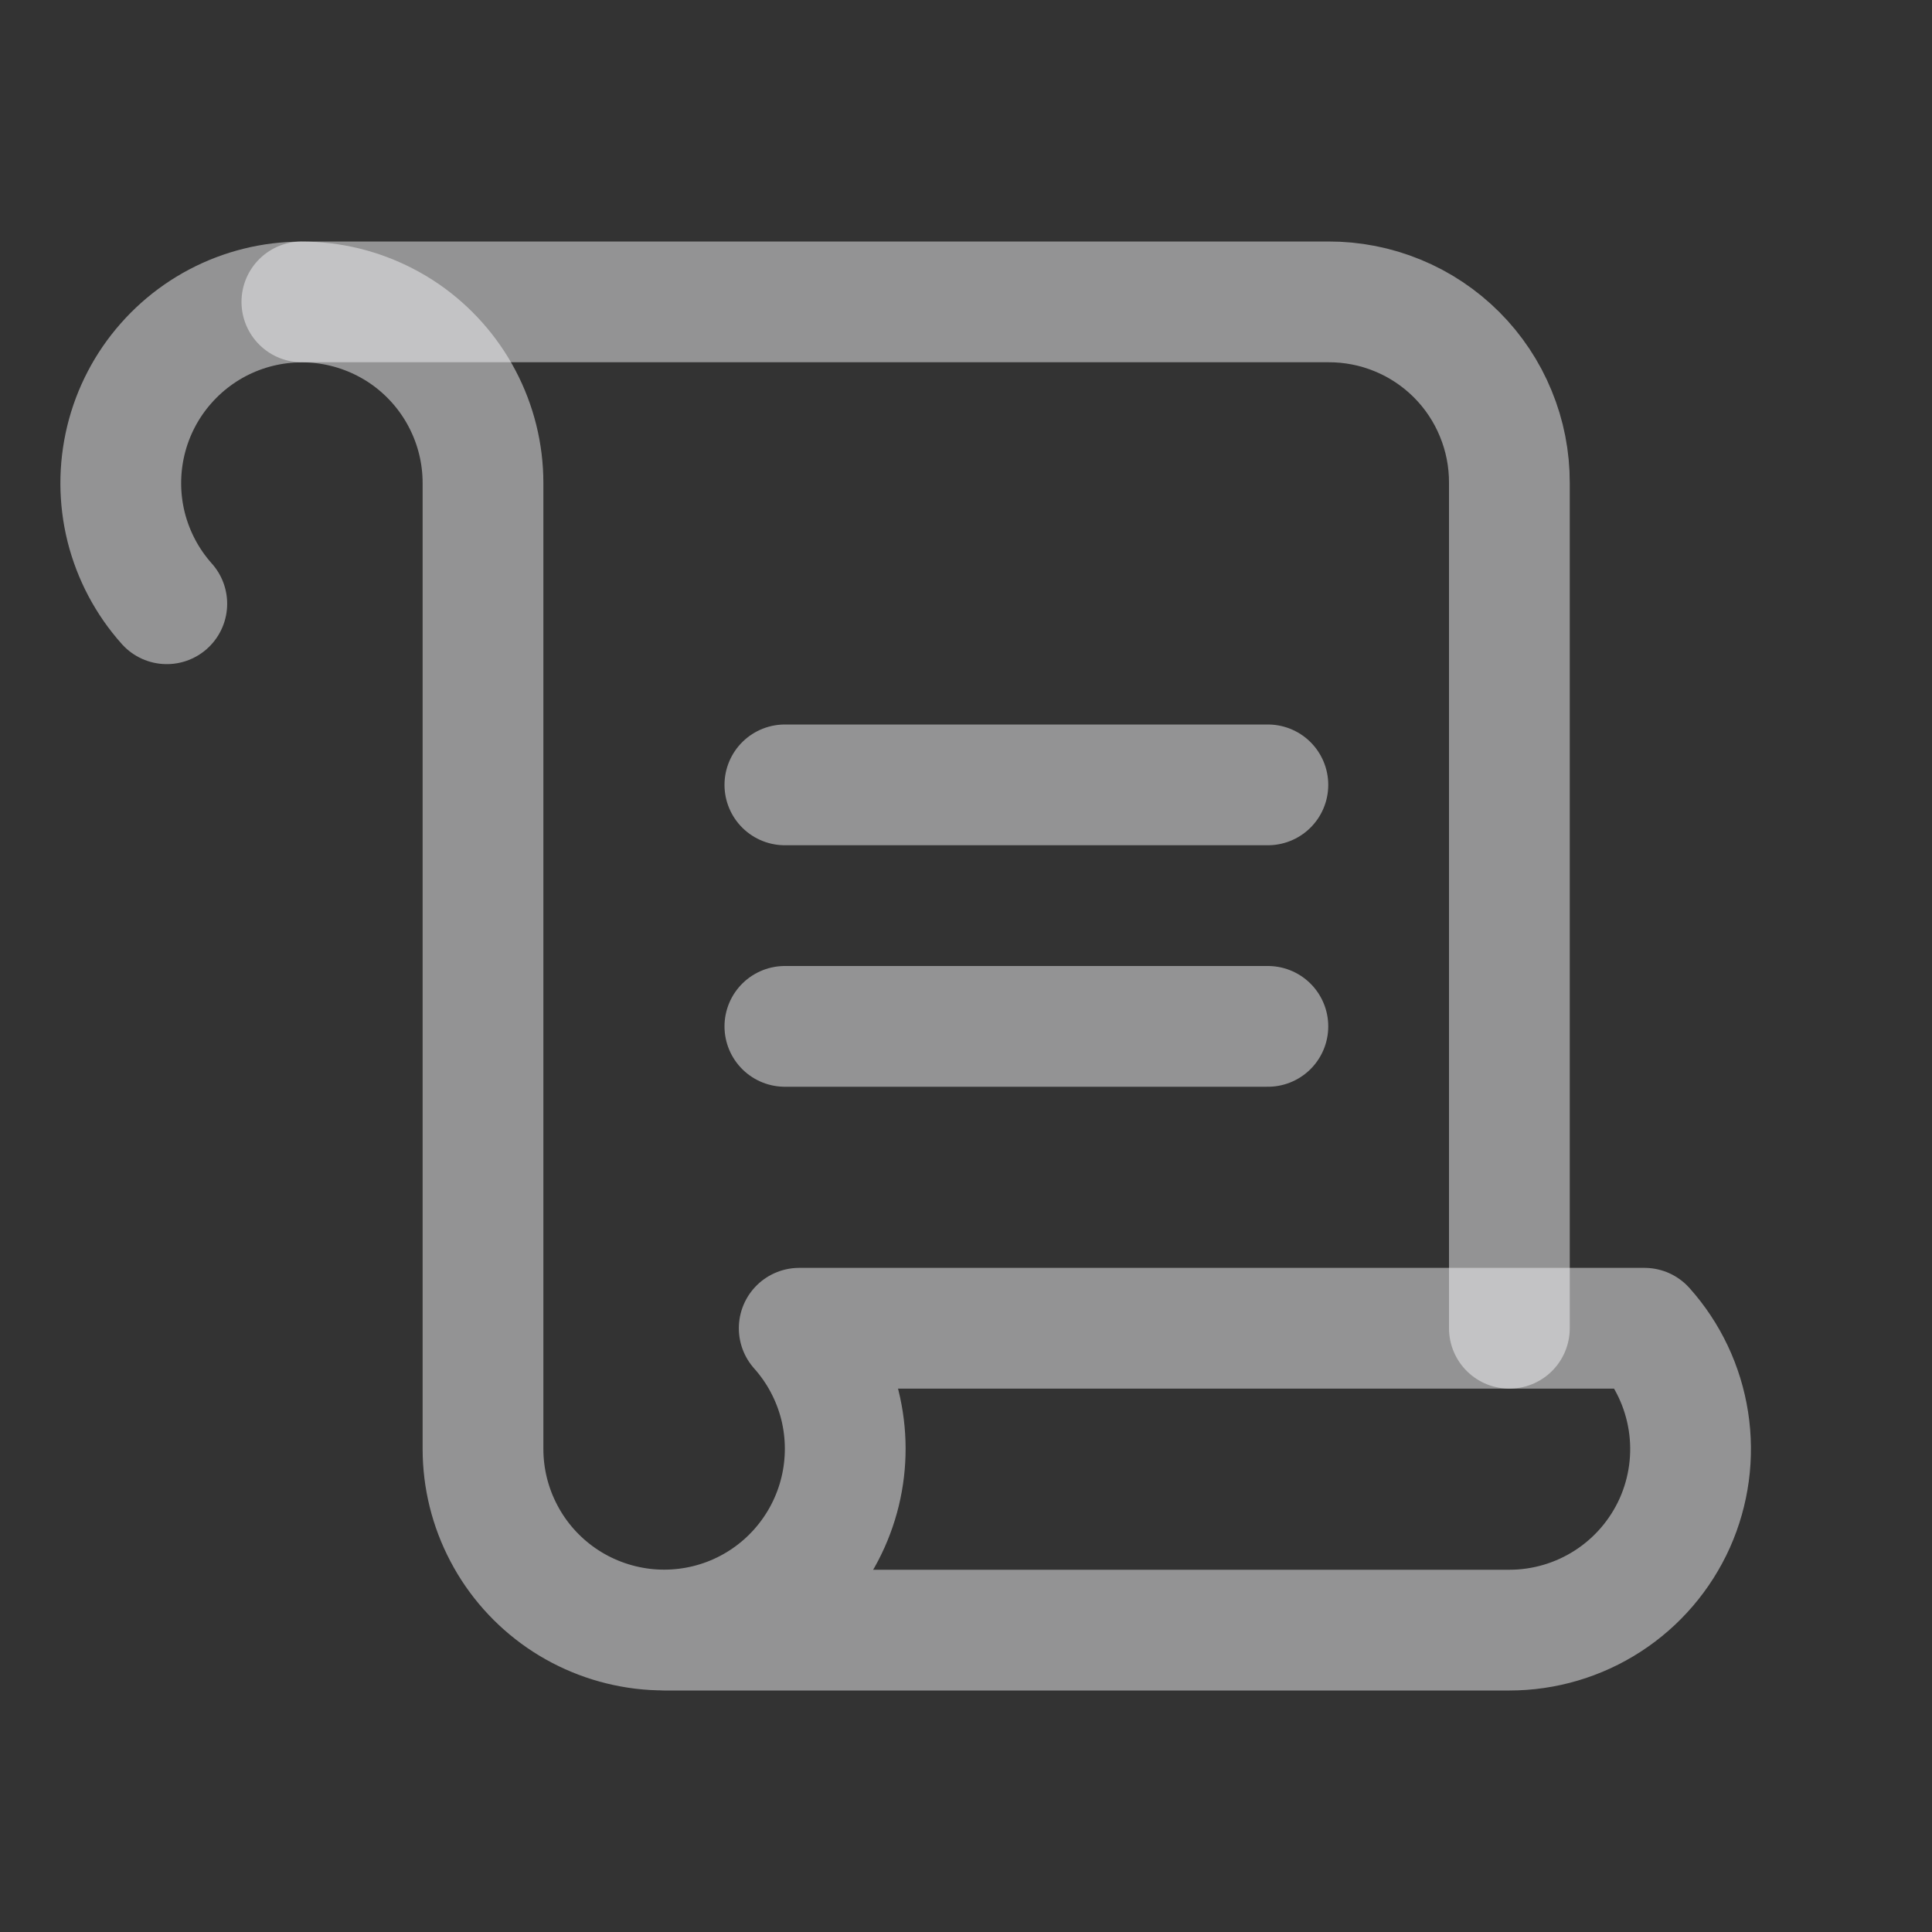 <svg width="24" height="24" viewBox="0 0 24 24" fill="none" xmlns="http://www.w3.org/2000/svg">
<rect x="0" y="0" width="24" height="24" fill="#333333" stroke="none"/>
<g id="&#240;&#159;&#146;&#156; Icon / Light/Scroll">
<path id="Vector" d="M18.75 16.5V6C18.751 5.704 18.694 5.411 18.581 5.138C18.469 4.864 18.303 4.615 18.094 4.406C17.885 4.197 17.636 4.031 17.363 3.919C17.089 3.806 16.796 3.749 16.5 3.75H3.75" stroke="#F4F4F7" stroke-opacity="0.5" stroke-width="1.5" stroke-linecap="round" stroke-linejoin="round"/>
<path id="Vector_2" d="M9.75 9.75H15.75" stroke="#F4F4F7" stroke-opacity="0.5" stroke-width="1.5" stroke-linecap="round" stroke-linejoin="round"/>
<path id="Vector_3" d="M9.75 12.75H15.75" stroke="#F4F4F7" stroke-opacity="0.5" stroke-width="1.5" stroke-linecap="round" stroke-linejoin="round"/>
<path id="Vector_4" d="M2.072 7.5C1.829 7.228 1.656 6.901 1.567 6.547C1.479 6.194 1.478 5.824 1.564 5.469C1.65 5.115 1.821 4.787 2.062 4.514C2.303 4.24 2.607 4.029 2.947 3.899C3.288 3.769 3.655 3.724 4.017 3.767C4.379 3.81 4.725 3.941 5.026 4.147C5.326 4.354 5.572 4.631 5.741 4.953C5.911 5.276 6 5.635 6 6V18C6 18.364 6.089 18.724 6.259 19.046C6.428 19.369 6.674 19.645 6.974 19.852C7.275 20.059 7.621 20.189 7.983 20.233C8.345 20.276 8.712 20.231 9.053 20.101C9.393 19.971 9.697 19.76 9.938 19.486C10.179 19.212 10.35 18.884 10.436 18.53C10.522 18.176 10.521 17.806 10.433 17.452C10.344 17.099 10.171 16.772 9.928 16.5H20.428C20.718 16.824 20.907 17.224 20.974 17.654C21.041 18.083 20.982 18.522 20.805 18.919C20.627 19.315 20.339 19.652 19.974 19.888C19.61 20.124 19.184 20.25 18.75 20.25H8.25" stroke="#F4F4F7" stroke-opacity="0.5" stroke-width="1.5" stroke-linecap="round" stroke-linejoin="round"/>
</g>
</svg>
